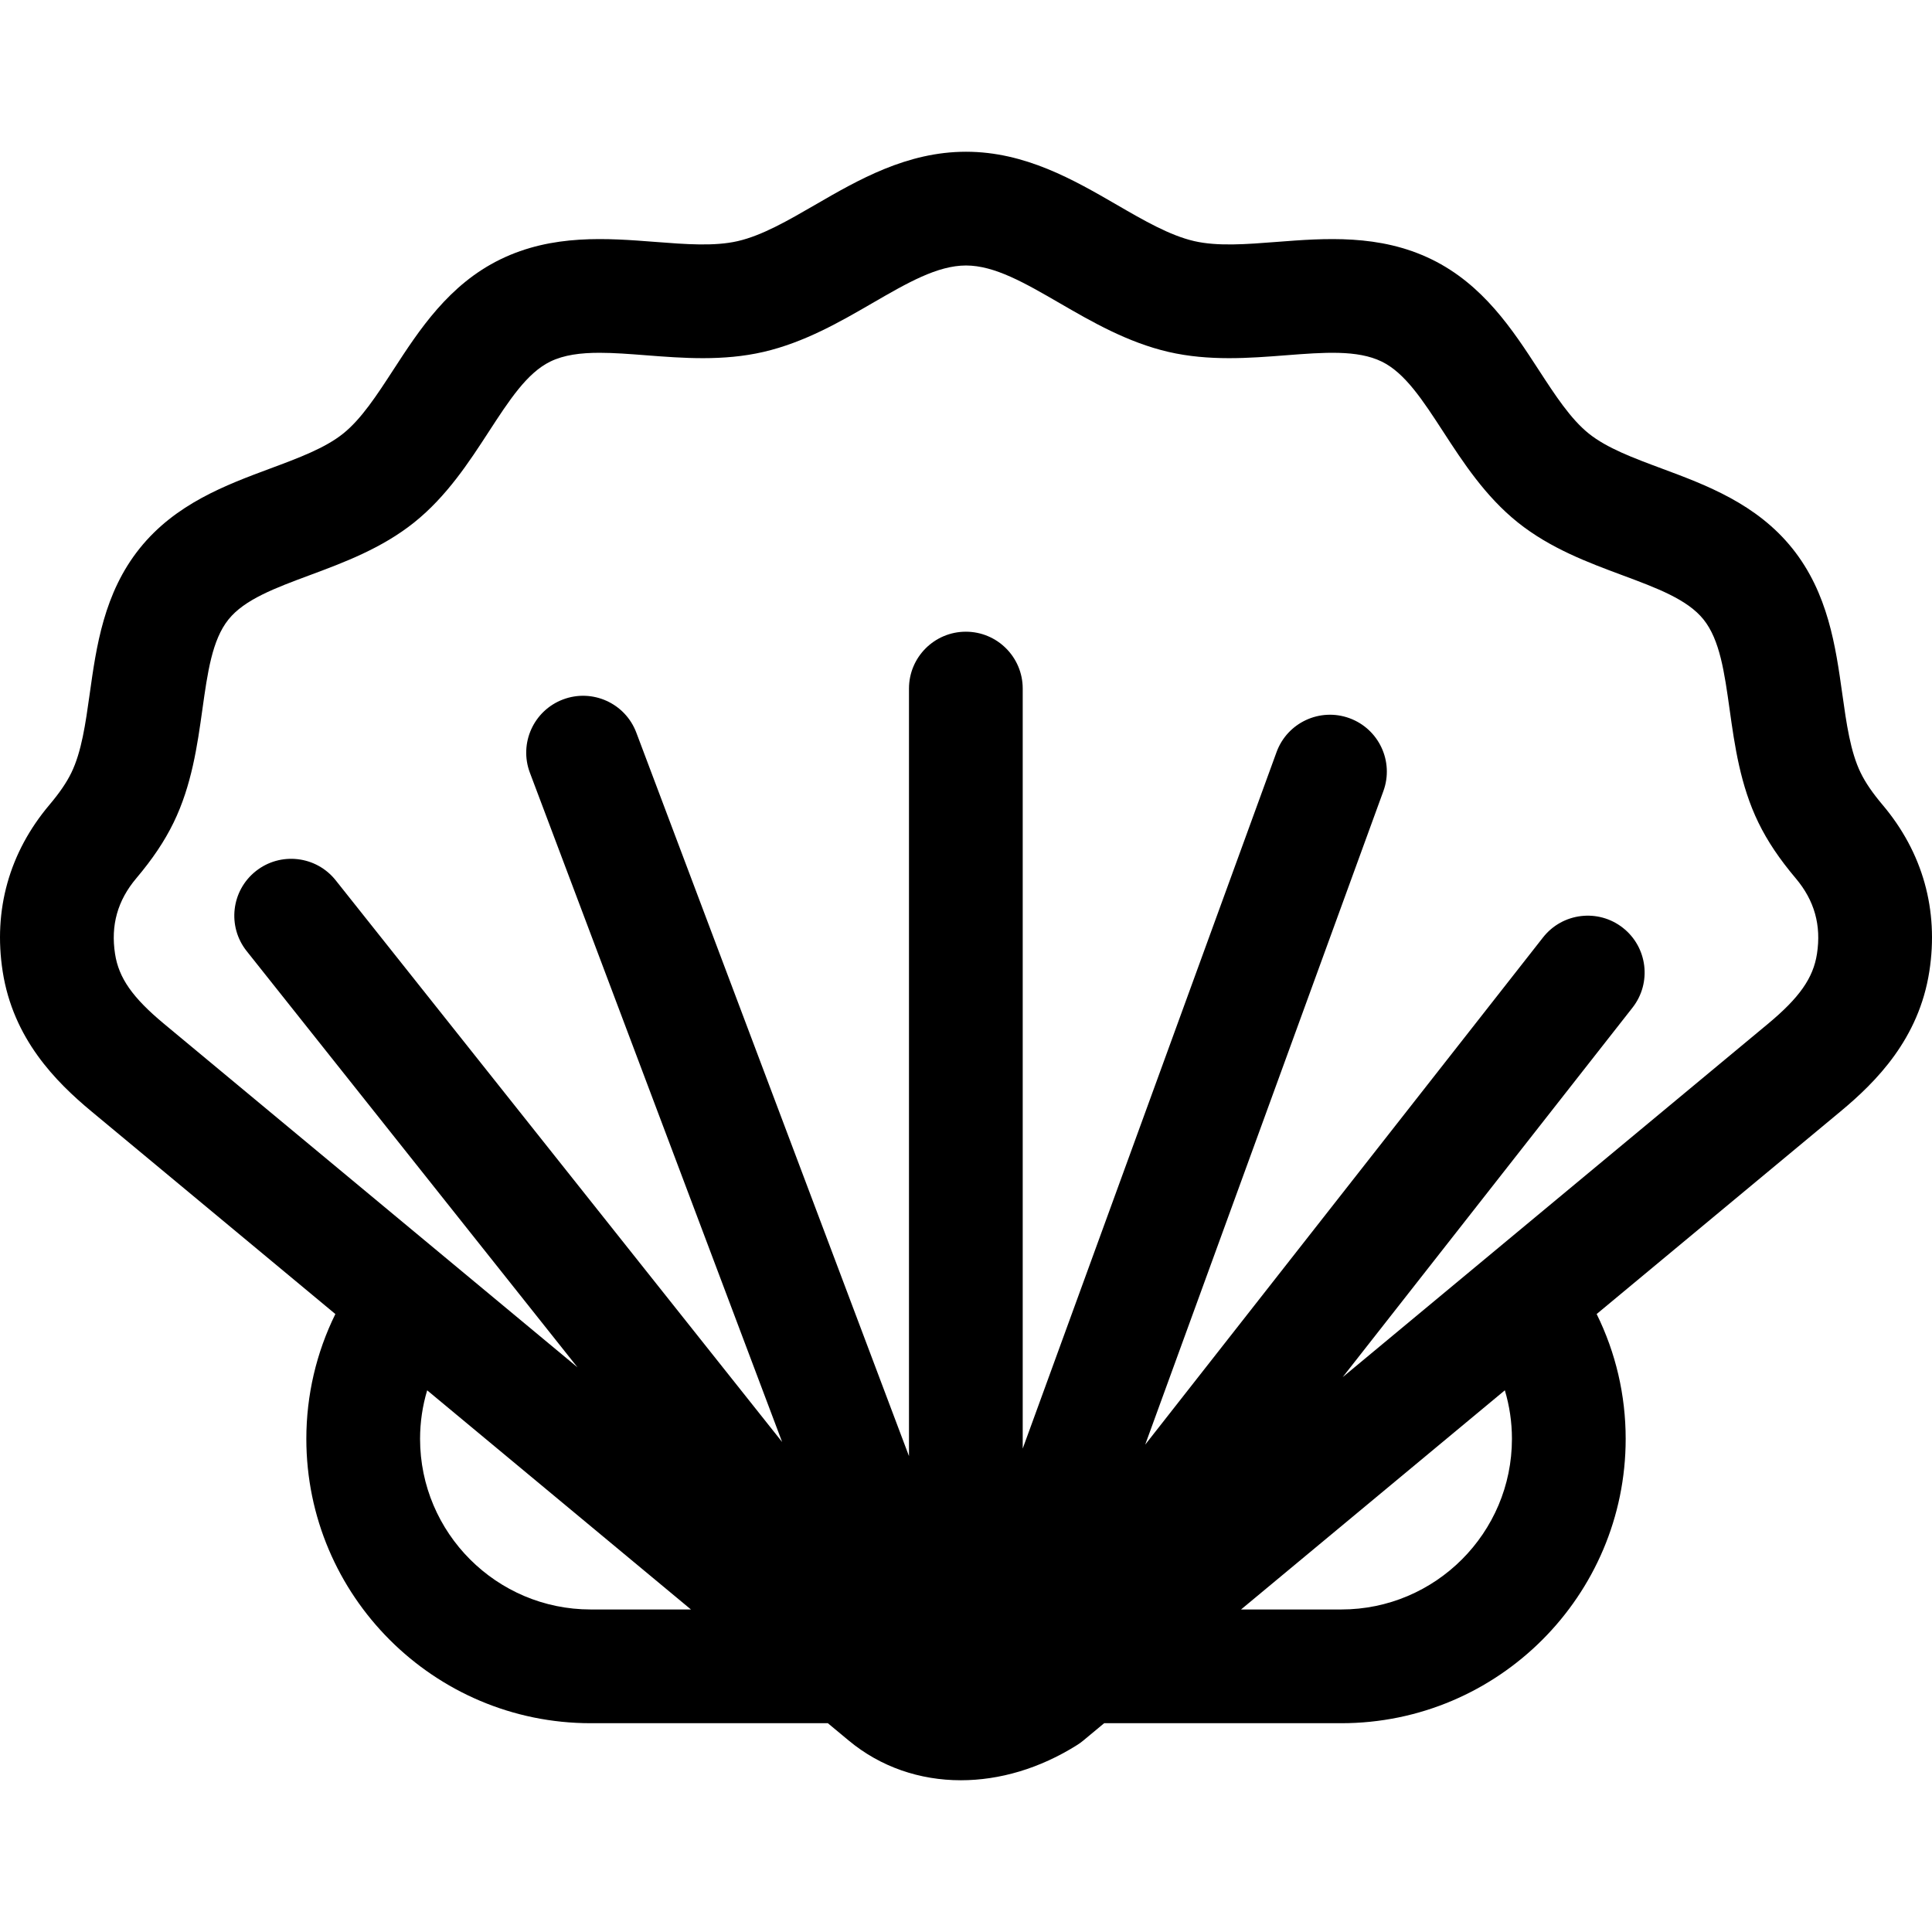 <svg id="Layer_1" enable-background="new 0 0 509.6 509.6" viewBox="0 0 509.6 509.6" xmlns="http://www.w3.org/2000/svg"><path d="m496.584 212.319c-2.688-3.187-4.53-5.879-5.797-8.477-2.711-5.556-3.75-12.971-4.85-20.821-1.746-12.456-3.725-26.574-13.182-38.375-9.43-11.765-22.736-16.714-34.477-21.081-7.406-2.754-14.401-5.356-19.189-9.193-4.813-3.857-8.898-10.143-13.224-16.797-6.861-10.557-14.638-22.521-28.251-29.165-13.75-6.709-28.169-5.588-40.892-4.601-8.007.623-15.573 1.21-21.736-.215-6.445-1.49-13.231-5.419-20.416-9.58-11.322-6.557-24.155-13.989-39.771-13.989s-28.449 7.432-39.771 13.989c-7.185 4.161-13.971 8.09-20.416 9.58-6.164 1.425-13.728.837-21.736.215-12.721-.987-27.141-2.109-40.892 4.601-13.613 6.643-21.39 18.607-28.251 29.164-4.325 6.654-8.41 12.939-13.224 16.797-4.788 3.836-11.783 6.438-19.189 9.193-11.74 4.366-25.047 9.316-34.477 21.081-9.457 11.801-11.436 25.918-13.182 38.375-1.1 7.85-2.139 15.265-4.851 20.824-1.266 2.595-3.107 5.288-5.797 8.475-10.561 12.522-14.82 27.698-12.313 43.887 2.755 17.79 13.97 29.094 23.432 36.954l64.325 53.442c-5.028 10.21-7.656 21.416-7.656 32.925 0 41.355 33.645 75 75 75h62.56l5.519 4.585c8.385 6.966 18.726 10.462 29.564 10.462 10.197 0 20.836-3.097 30.692-9.312.553-.348 1.082-.733 1.585-1.15l5.519-4.585h62.56c41.355 0 75-33.645 75-75 0-11.563-2.627-22.738-7.654-32.928l64.322-53.439c9.463-7.861 20.678-19.166 23.433-36.954 2.507-16.189-1.752-31.364-12.317-43.887zm-340.784 212.208c-24.813 0-45-20.187-45-45 0-4.376.64-8.678 1.875-12.804l69.575 57.804zm243-45c0 24.813-20.187 45-45 45h-26.451l69.581-57.809c1.232 4.118 1.87 8.417 1.87 12.809zm80.454-127.912c-.985 6.364-4.618 11.542-12.957 18.469l-112.145 93.171 76.451-97.472c5.112-6.519 3.973-15.947-2.546-21.06-6.518-5.114-15.947-3.972-21.06 2.545l-104.934 133.788 62.83-172.394c2.837-7.783-1.173-16.393-8.956-19.229-7.786-2.834-16.393 1.173-19.229 8.957l-66.949 183.697v-200.465c0-8.284-6.716-15-15-15s-15 6.716-15 15v202.451l-71.922-190.837c-2.92-7.751-11.569-11.668-19.326-8.746-7.752 2.921-11.668 11.574-8.746 19.326l66.532 176.534-117.754-148.156c-5.155-6.486-14.592-7.564-21.076-2.41-6.485 5.154-7.564 14.59-2.41 21.076l87.267 109.8-109.022-90.576c-8.338-6.926-11.971-12.104-12.956-18.468-1.172-7.57.659-14.096 5.598-19.949 4.329-5.13 7.453-9.793 9.832-14.67 4.797-9.833 6.284-20.447 7.597-29.811 1.385-9.878 2.58-18.41 6.882-23.777 4.245-5.298 12.253-8.276 21.524-11.724 8.874-3.301 18.932-7.042 27.491-13.901 8.578-6.874 14.442-15.897 19.617-23.858 5.425-8.346 10.109-15.554 16.254-18.552 3.628-1.771 8.022-2.32 13.001-2.32 3.82 0 7.984.323 12.41.667 9.453.735 20.163 1.567 30.816-.895 10.83-2.503 20.321-8 28.694-12.849 9.219-5.339 17.181-9.95 24.737-9.95 7.557 0 15.519 4.611 24.737 9.95 8.373 4.85 17.864 10.346 28.694 12.849 10.652 2.462 21.364 1.63 30.816.895 10.196-.792 19-1.475 25.411 1.653 6.145 2.998 10.829 10.206 16.254 18.552 5.175 7.961 11.039 16.984 19.617 23.858 8.56 6.859 18.617 10.6 27.491 13.901 9.271 3.448 17.279 6.426 21.524 11.724 4.302 5.368 5.497 13.899 6.882 23.777 1.313 9.364 2.8 19.978 7.596 29.809 2.38 4.881 5.505 9.543 9.832 14.671 4.942 5.854 6.773 12.38 5.601 19.949z"/></svg>